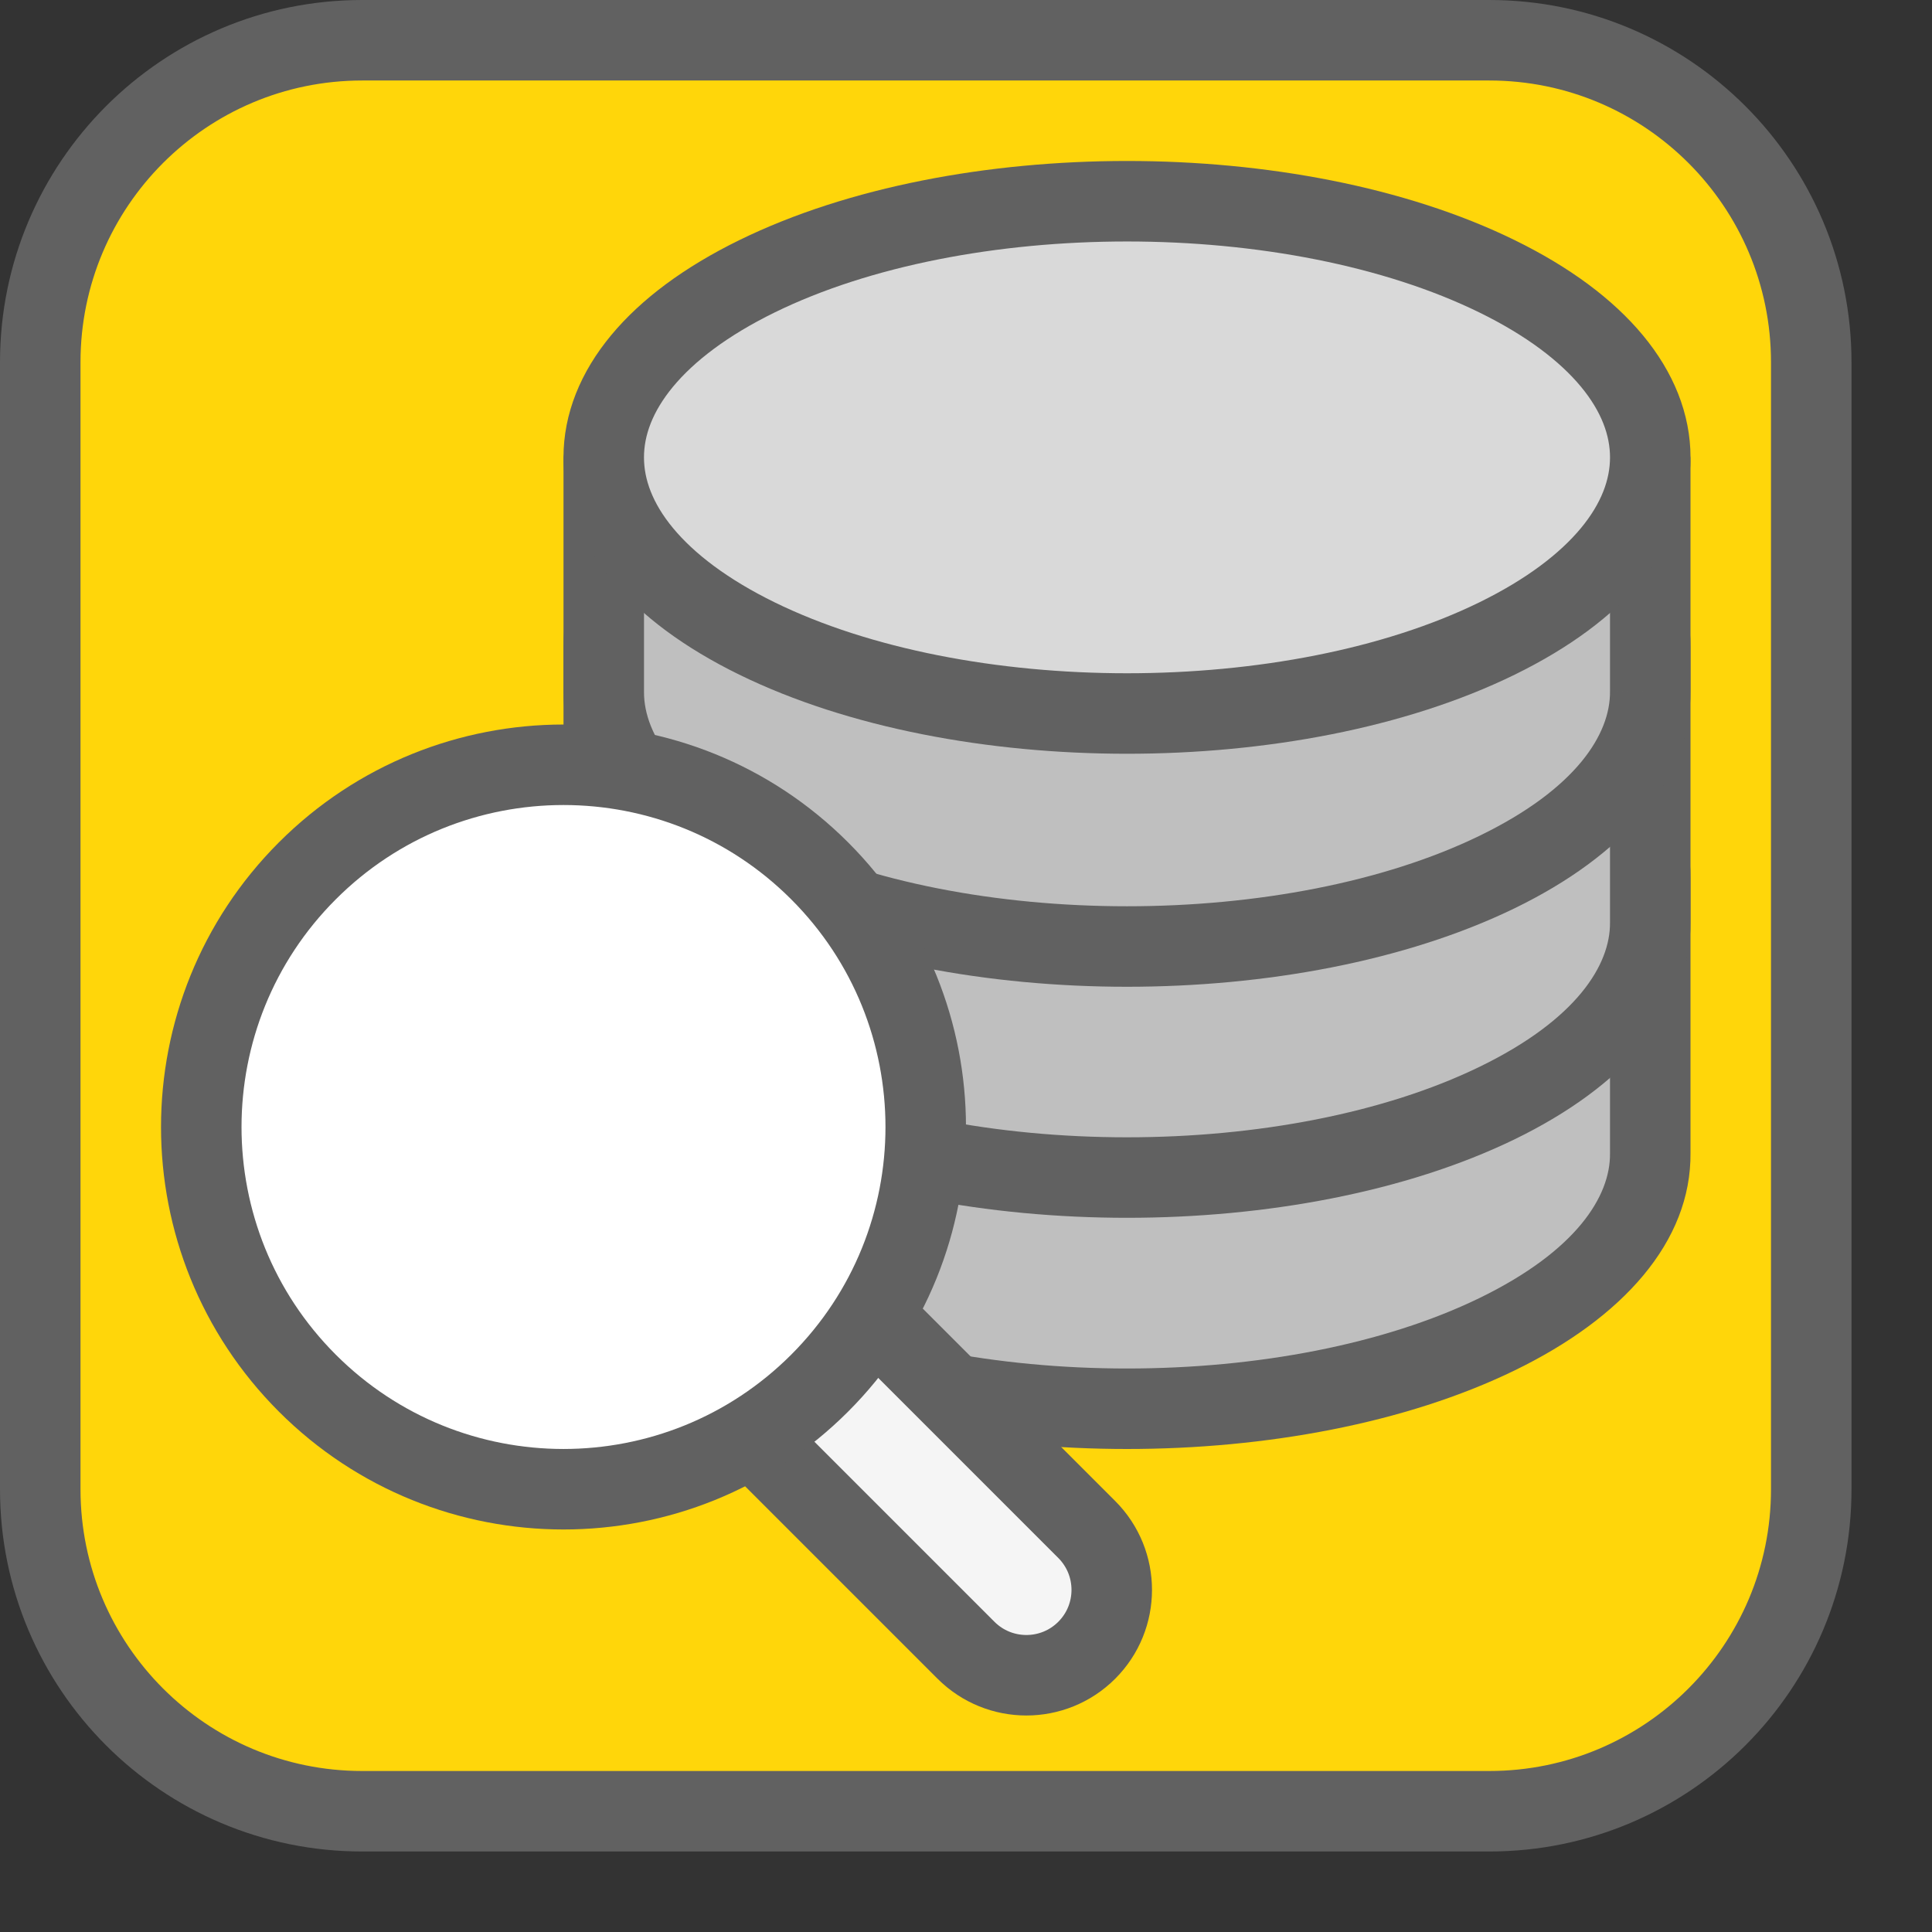 <svg width="24" height="24" viewBox="0 0 24 24" fill="none" xmlns="http://www.w3.org/2000/svg">
<rect x="0" y="0" width="24" height="24" fill="#333333" stroke="none"/>
<path d="M0.5 18.5V4.5C0.5 2.291 2.291 0.5 4.5 0.5H18.5C20.709 0.5 22.5 2.291 22.5 4.5V18.5C22.5 20.709 20.709 22.5 18.5 22.5H4.5C2.291 22.5 0.5 20.709 0.5 18.5Z" fill="#FFD60A"/>
<path fill-rule="evenodd" clip-rule="evenodd" d="M18.596 8.664C19.873 9.284 20.508 10.099 20.5 10.912V14.326C20.508 15.14 19.873 15.954 18.596 16.575C16.058 17.808 11.942 17.808 9.404 16.575C8.135 15.958 7.501 15.151 7.5 14.343C7.5 14.342 7.5 14.342 7.5 14.342L7.5 10.898C7.499 10.089 8.134 9.281 9.404 8.664C11.942 7.43 16.058 7.43 18.596 8.664Z" fill="#BFBFBF"/>
<path d="M20.5 10.912L20 10.907V10.912H20.5ZM18.596 8.664L18.815 8.214V8.214L18.596 8.664ZM20.5 14.326H20L20 14.331L20.5 14.326ZM18.596 16.575L18.815 17.024L18.596 16.575ZM9.404 16.575L9.622 16.125L9.404 16.575ZM7.5 14.343L7 14.343L7.5 14.343ZM7.5 14.342H8H7.5ZM7.5 10.898H8L8 10.897L7.5 10.898ZM9.404 8.664L9.622 9.113L9.404 8.664ZM21 10.917C21.011 9.814 20.158 8.866 18.815 8.214L18.378 9.113C19.589 9.702 20.005 10.383 20 10.907L21 10.917ZM21 14.326V10.912H20V14.326H21ZM18.815 17.024C20.158 16.372 21.011 15.424 21 14.321L20 14.331C20.005 14.855 19.589 15.536 18.378 16.125L18.815 17.024ZM9.185 17.024C10.541 17.683 12.284 18 14 18C15.716 18 17.459 17.683 18.815 17.024L18.378 16.125C17.195 16.7 15.611 17 14 17C12.389 17 10.805 16.7 9.622 16.125L9.185 17.024ZM7 14.343C7.001 15.437 7.851 16.376 9.185 17.024L9.622 16.125C8.419 15.54 8 14.864 8 14.342L7 14.343ZM7 14.342C7 14.342 7 14.342 7 14.342C7 14.342 7 14.343 7 14.343L8 14.342L8 14.342H7ZM8 14.342V10.898H7L7 14.342H8ZM9.185 8.214C7.85 8.863 6.999 9.803 7 10.898L8 10.897C8 10.376 8.418 9.698 9.622 9.113L9.185 8.214ZM18.815 8.214C17.459 7.555 15.716 7.239 14 7.239C12.284 7.239 10.541 7.555 9.185 8.214L9.622 9.113C10.805 8.539 12.389 8.239 14 8.239C15.611 8.239 17.195 8.539 18.378 9.113L18.815 8.214Z" fill="#616161"/>
<path fill-rule="evenodd" clip-rule="evenodd" d="M18.596 5.792C19.873 6.413 20.508 7.227 20.5 8.041V11.455C20.508 12.268 19.873 13.083 18.596 13.703C16.058 14.936 11.942 14.936 9.404 13.703C8.136 13.087 7.501 12.28 7.5 11.472V8.027H7.5C7.499 7.218 8.134 6.409 9.404 5.792C11.942 4.559 16.058 4.559 18.596 5.792Z" fill="#BFBFBF"/>
<path d="M20.5 8.041L20 8.036V8.041H20.5ZM18.596 5.792L18.815 5.342V5.342L18.596 5.792ZM20.5 11.455H20L20 11.46L20.5 11.455ZM18.596 13.703L18.378 13.253L18.596 13.703ZM9.404 13.703L9.622 13.253L9.404 13.703ZM7.5 11.472H7L7 11.473L7.5 11.472ZM7.5 8.027V7.527C7.224 7.527 7 7.751 7 8.027H7.5ZM7.5 8.027V8.527C7.633 8.527 7.76 8.474 7.854 8.38C7.948 8.287 8 8.159 8 8.026L7.5 8.027ZM9.404 5.792L9.622 6.242L9.404 5.792ZM21 8.046C21.011 6.943 20.158 5.995 18.815 5.342L18.378 6.242C19.589 6.83 20.005 7.512 20 8.036L21 8.046ZM21 11.455V8.041H20V11.455H21ZM18.815 14.153C20.158 13.5 21.011 12.553 21 11.45L20 11.46C20.005 11.983 19.589 12.665 18.378 13.253L18.815 14.153ZM9.185 14.153C10.541 14.811 12.284 15.128 14 15.128C15.716 15.128 17.459 14.811 18.815 14.153L18.378 13.253C17.195 13.828 15.611 14.128 14 14.128C12.389 14.128 10.805 13.828 9.622 13.253L9.185 14.153ZM7 11.473C7.001 12.566 7.852 13.505 9.185 14.153L9.622 13.253C8.42 12.669 8.001 11.993 8 11.472L7 11.473ZM8 11.472V8.027H7V11.472H8ZM7.5 8.527H7.5V7.527H7.5V8.527ZM9.185 5.342C7.849 5.991 6.999 6.932 7 8.028L8 8.026C7.999 7.505 8.418 6.827 9.622 6.242L9.185 5.342ZM18.815 5.342C17.459 4.684 15.716 4.367 14 4.367C12.284 4.367 10.541 4.684 9.185 5.342L9.622 6.242C10.805 5.667 12.389 5.367 14 5.367C15.611 5.367 17.195 5.667 18.378 6.242L18.815 5.342Z" fill="#616161"/>
<path fill-rule="evenodd" clip-rule="evenodd" d="M17.763 4.868C18.095 5.029 18.402 5.159 18.678 5.269L18.789 5.155L20.5 5.729V8.585C20.508 9.398 19.873 10.213 18.596 10.833C16.058 12.066 11.942 12.066 9.404 10.833C8.135 10.216 7.5 9.408 7.5 8.6V5.729L8.868 5.155L9.085 5.223C9.291 5.134 9.518 5.042 9.759 4.945L9.759 4.945C10.224 4.756 10.742 4.547 11.263 4.294C13.802 3.06 15.225 3.635 17.763 4.868Z" fill="#BFBFBF"/>
<path d="M18.678 5.269L18.495 5.734C18.682 5.808 18.896 5.762 19.037 5.618L18.678 5.269ZM17.763 4.868L17.982 4.418V4.418L17.763 4.868ZM18.789 5.155L18.948 4.681C18.766 4.62 18.565 4.669 18.431 4.806L18.789 5.155ZM20.5 5.729H21C21 5.514 20.863 5.324 20.659 5.255L20.5 5.729ZM20.5 8.585H20L20 8.59L20.5 8.585ZM18.596 10.833L18.815 11.283L18.596 10.833ZM9.404 10.833L9.185 11.283L9.404 10.833ZM7.5 8.6H8H7.5ZM7.5 5.729L7.307 5.268C7.121 5.346 7 5.528 7 5.729H7.5ZM8.868 5.155L9.019 4.678C8.906 4.643 8.784 4.648 8.675 4.694L8.868 5.155ZM9.085 5.223L8.935 5.7C9.05 5.736 9.174 5.73 9.284 5.682L9.085 5.223ZM9.759 4.945L9.601 4.47C9.591 4.474 9.581 4.477 9.572 4.481L9.759 4.945ZM9.759 4.945L9.917 5.419C9.927 5.416 9.937 5.412 9.947 5.408L9.759 4.945ZM11.263 4.294L11.482 4.743H11.482L11.263 4.294ZM18.863 4.804C18.595 4.698 18.299 4.573 17.982 4.418L17.545 5.318C17.89 5.485 18.209 5.621 18.495 5.734L18.863 4.804ZM18.431 4.806L18.32 4.92L19.037 5.618L19.148 5.504L18.431 4.806ZM20.659 5.255L18.948 4.681L18.63 5.629L20.341 6.203L20.659 5.255ZM21 8.585V5.729H20V8.585H21ZM18.815 11.283C20.158 10.63 21.011 9.683 21 8.58L20 8.59C20.005 9.113 19.589 9.795 18.378 10.383L18.815 11.283ZM9.185 11.283C10.541 11.941 12.284 12.258 14 12.258C15.716 12.258 17.459 11.941 18.815 11.283L18.378 10.383C17.195 10.958 15.611 11.258 14 11.258C12.389 11.258 10.805 10.958 9.622 10.383L9.185 11.283ZM7 8.6C7 9.695 7.85 10.634 9.185 11.283L9.622 10.383C8.419 9.799 8 9.122 8 8.6H7ZM8 8.6V5.729H7V8.6H8ZM7.693 6.19L9.062 5.616L8.675 4.694L7.307 5.268L7.693 6.19ZM8.718 5.632L8.935 5.7L9.235 4.746L9.019 4.678L8.718 5.632ZM9.572 4.481C9.332 4.578 9.099 4.672 8.886 4.764L9.284 5.682C9.483 5.596 9.704 5.506 9.947 5.408L9.572 4.481ZM9.601 4.47L9.601 4.47L9.917 5.419L9.917 5.419L9.601 4.47ZM11.045 3.844C10.541 4.089 10.039 4.292 9.572 4.481L9.947 5.408C10.41 5.221 10.943 5.005 11.482 4.743L11.045 3.844ZM17.982 4.418C16.723 3.807 15.665 3.318 14.585 3.161C13.474 3 12.382 3.194 11.045 3.844L11.482 4.743C12.683 4.16 13.572 4.025 14.441 4.151C15.343 4.281 16.265 4.696 17.545 5.318L17.982 4.418Z" fill="#616161"/>
<path d="M18.596 3.432C21.135 4.675 21.135 6.689 18.596 7.932C16.058 9.174 11.942 9.174 9.404 7.932C6.865 6.689 6.865 4.675 9.404 3.432C11.942 2.189 16.058 2.189 18.596 3.432Z" fill="#D9D9D9" stroke="#616161"/>
<path d="M0.5 18.5V4.5C0.5 2.291 2.291 0.5 4.5 0.5H18.5C20.709 0.5 22.5 2.291 22.5 4.5V18.5C22.5 20.709 20.709 22.5 18.5 22.5H4.5C2.291 22.5 0.5 20.709 0.5 18.5Z" stroke="#616161" stroke-linecap="round"/>
<path d="M12 20.5L8.25 16.75L9.75 15.25L13.5 19C13.914 19.414 13.914 20.086 13.5 20.5C13.086 20.914 12.414 20.914 12 20.5Z" fill="#F5F5F5" stroke="#616161"/>
<path d="M10.182 10.818C11.939 12.575 11.939 15.425 10.182 17.182C8.425 18.939 5.575 18.939 3.818 17.182C2.061 15.425 2.061 12.575 3.818 10.818C5.575 9.061 8.425 9.061 10.182 10.818Z" fill="white" stroke="#616161"/>

</svg>
